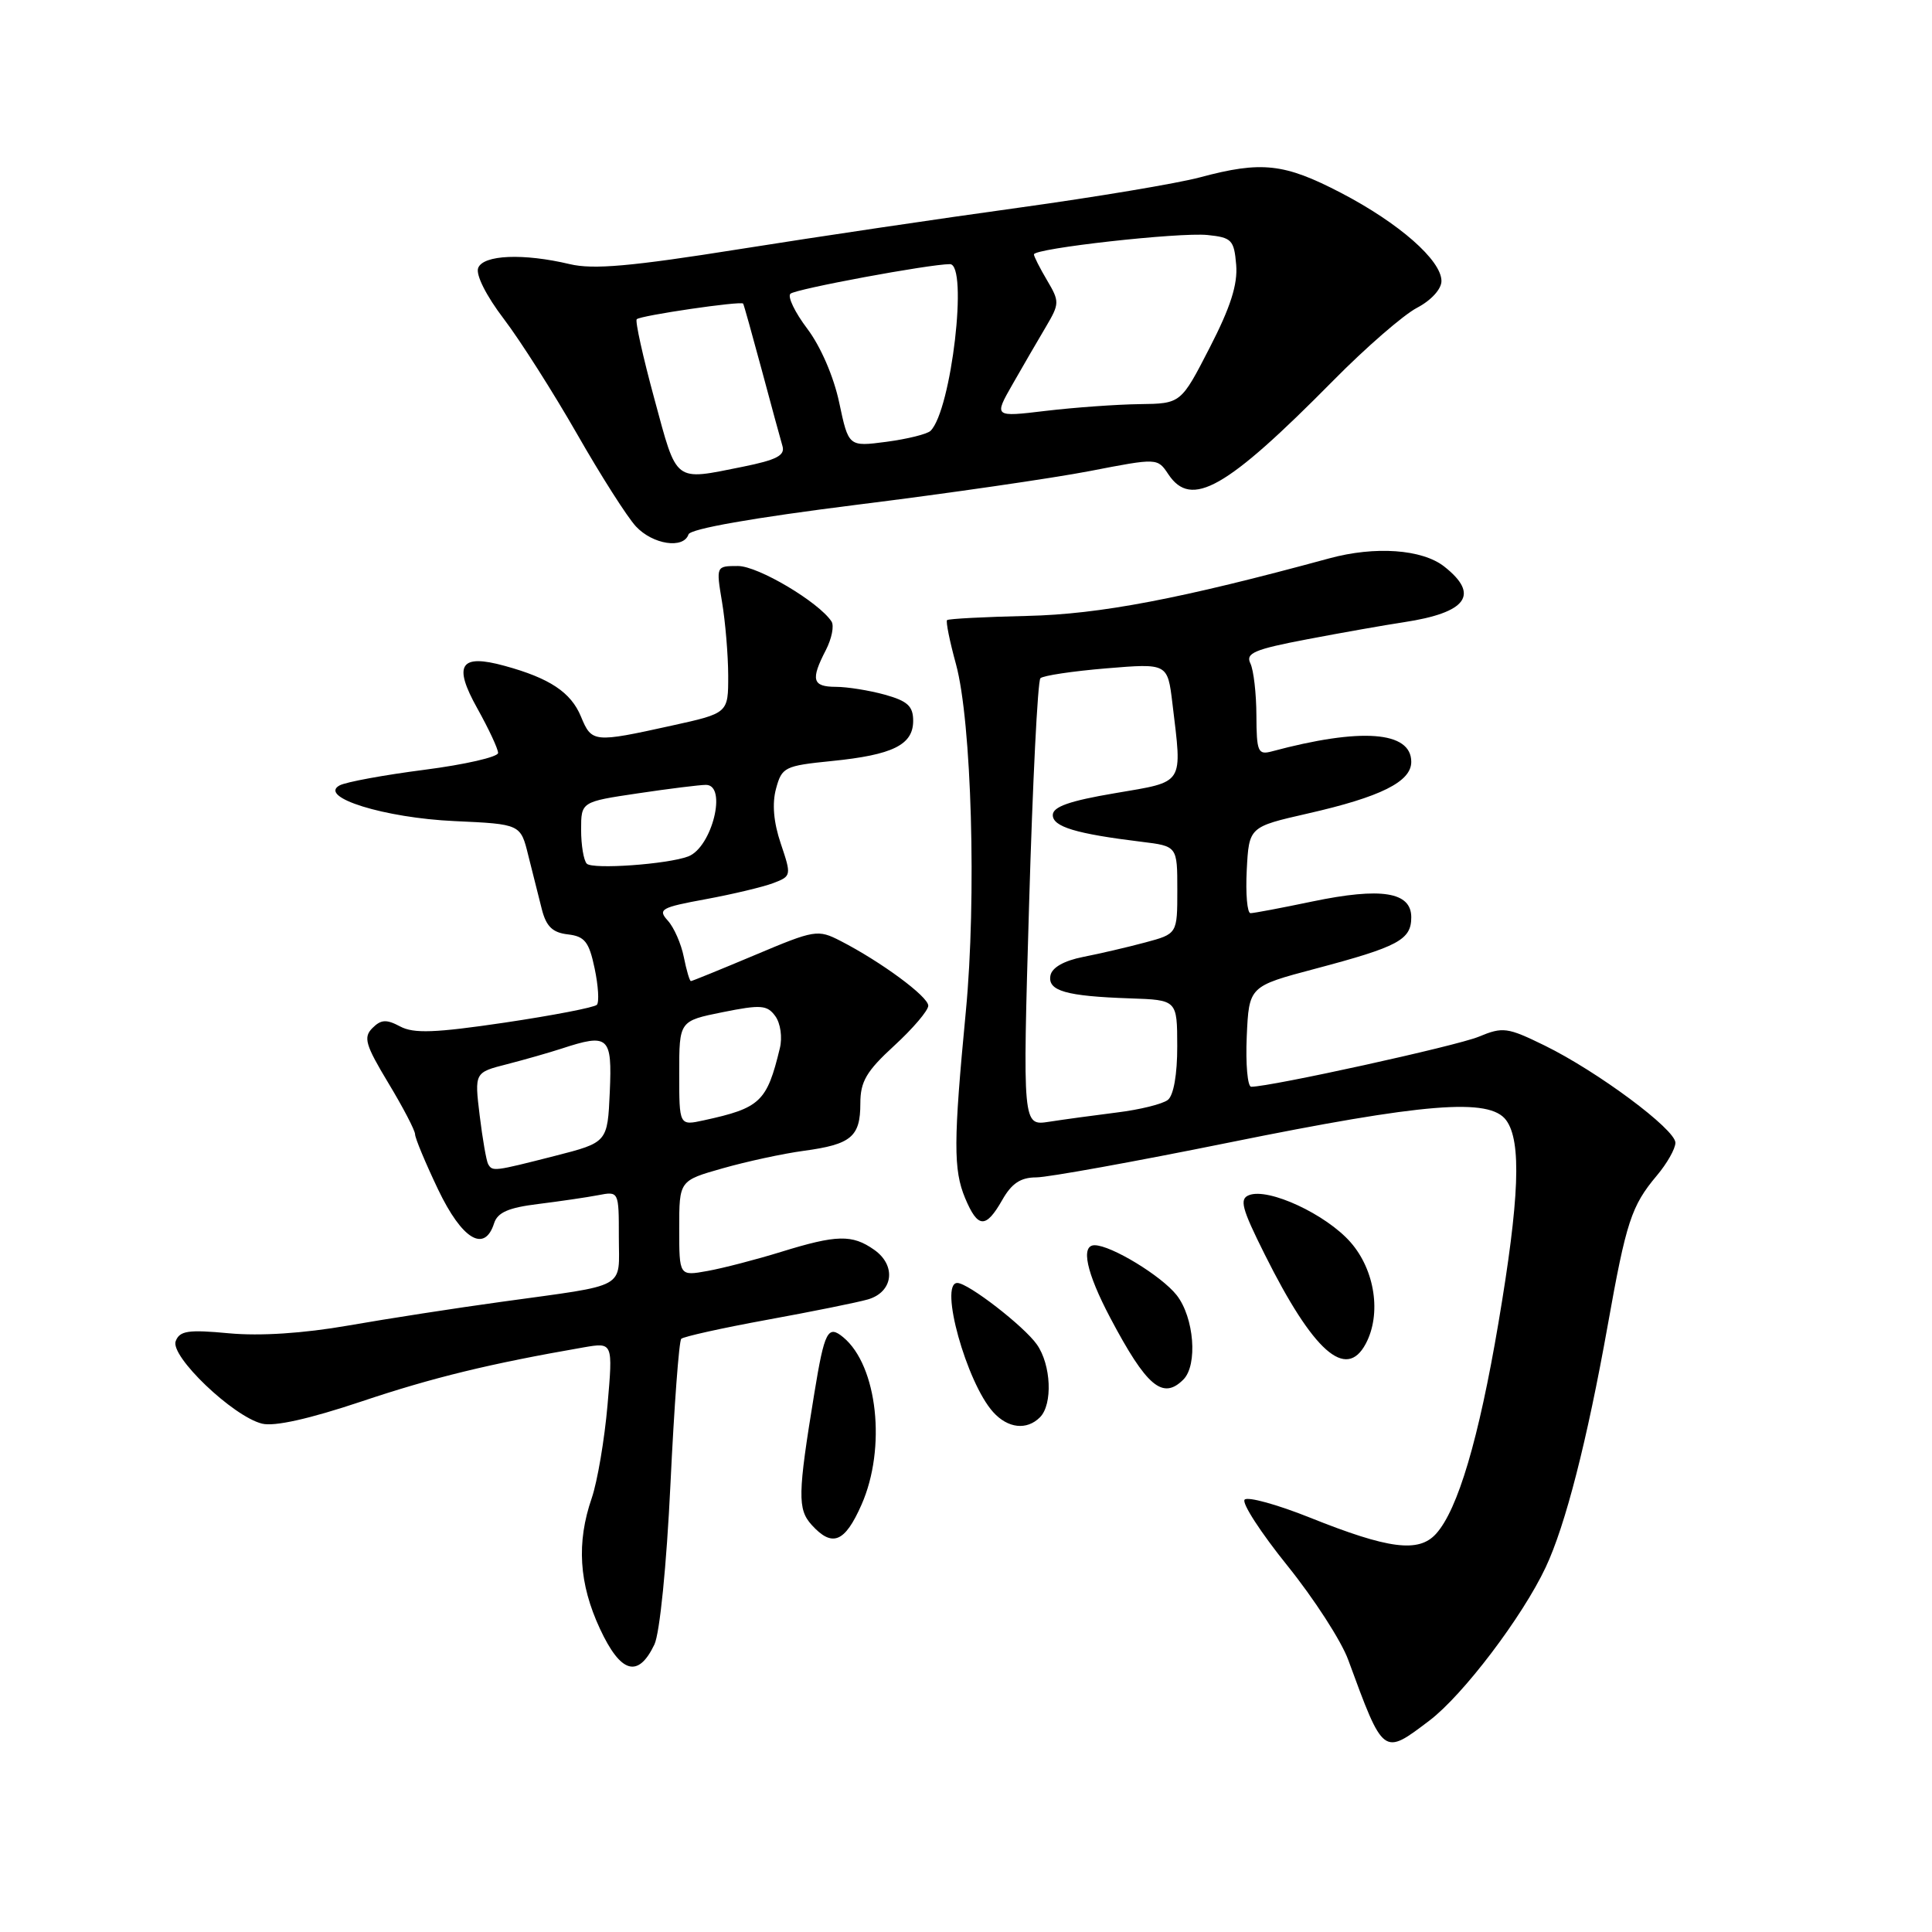 <?xml version="1.0" encoding="UTF-8" standalone="no"?>
<!DOCTYPE svg PUBLIC "-//W3C//DTD SVG 1.1//EN" "http://www.w3.org/Graphics/SVG/1.1/DTD/svg11.dtd" >
<svg xmlns="http://www.w3.org/2000/svg" xmlns:xlink="http://www.w3.org/1999/xlink" version="1.1" viewBox="0 0 256 256">
 <g >
 <path fill="currentColor"
d=" M 189.40 227.99 C 193.85 224.62 201.72 214.25 204.81 207.68 C 207.43 202.12 210.29 190.94 213.03 175.62 C 215.48 161.88 216.17 159.78 219.53 155.78 C 220.89 154.17 222.00 152.21 222.00 151.42 C 222.00 149.64 211.68 141.97 204.66 138.53 C 199.73 136.12 199.14 136.04 195.94 137.37 C 193.00 138.59 168.38 144.00 165.79 144.00 C 165.31 144.00 165.04 141.01 165.20 137.34 C 165.50 130.69 165.50 130.69 174.29 128.36 C 185.30 125.44 187.00 124.53 187.00 121.54 C 187.00 118.18 183.03 117.55 173.90 119.45 C 169.83 120.30 166.14 121.00 165.70 121.00 C 165.26 121.00 165.04 118.43 165.20 115.29 C 165.50 109.57 165.50 109.57 173.26 107.80 C 182.95 105.60 187.00 103.58 187.00 100.95 C 187.00 96.88 180.34 96.39 168.50 99.57 C 166.69 100.05 166.50 99.61 166.48 94.80 C 166.47 91.89 166.11 88.78 165.68 87.90 C 165.02 86.55 166.20 86.04 173.20 84.71 C 177.76 83.84 183.53 82.82 186.00 82.45 C 194.38 81.18 196.11 78.80 191.37 75.07 C 188.44 72.77 182.21 72.33 176.12 73.99 C 156.44 79.35 145.74 81.39 136.16 81.61 C 130.47 81.74 125.67 81.99 125.49 82.17 C 125.31 82.35 125.84 84.98 126.67 88.00 C 128.75 95.62 129.41 119.02 127.98 134.00 C 126.33 151.25 126.32 155.00 127.88 158.75 C 129.57 162.78 130.62 162.83 132.80 159.01 C 134.05 156.80 135.24 156.01 137.32 156.01 C 138.87 156.00 150.34 153.93 162.82 151.40 C 188.77 146.14 197.38 145.44 199.58 148.44 C 201.63 151.24 201.34 158.81 198.55 175.30 C 195.95 190.67 193.17 200.05 190.28 203.24 C 187.98 205.78 184.00 205.27 173.57 201.09 C 169.22 199.35 165.33 198.28 164.92 198.71 C 164.51 199.15 167.06 203.08 170.58 207.45 C 174.10 211.82 177.74 217.44 178.65 219.95 C 183.34 232.72 183.25 232.65 189.40 227.99 Z  M 86.71 217.91 C 87.42 216.43 88.32 207.48 88.84 196.64 C 89.33 186.35 89.97 177.69 90.27 177.40 C 90.56 177.11 95.68 175.97 101.65 174.88 C 107.62 173.79 113.62 172.58 115.00 172.18 C 118.36 171.21 118.80 167.68 115.83 165.60 C 112.92 163.55 110.87 163.60 103.50 165.88 C 100.20 166.90 95.81 168.04 93.75 168.41 C 90.00 169.09 90.00 169.09 90.00 162.77 C 90.00 156.44 90.00 156.44 95.75 154.81 C 98.91 153.91 103.75 152.86 106.50 152.49 C 112.79 151.64 114.00 150.63 114.00 146.22 C 114.00 143.31 114.79 141.95 118.50 138.55 C 120.97 136.28 123.00 133.90 123.00 133.26 C 123.00 132.05 116.75 127.44 111.38 124.68 C 108.36 123.13 107.97 123.20 100.05 126.54 C 95.53 128.44 91.71 130.00 91.55 130.00 C 91.38 130.00 90.96 128.57 90.61 126.82 C 90.26 125.06 89.31 122.89 88.49 121.99 C 87.13 120.49 87.57 120.24 93.50 119.15 C 97.08 118.49 101.10 117.53 102.45 117.02 C 104.87 116.10 104.88 116.01 103.46 111.79 C 102.50 108.96 102.29 106.48 102.83 104.50 C 103.60 101.65 103.97 101.47 110.21 100.84 C 118.30 100.03 121.00 98.70 121.00 95.51 C 121.00 93.57 120.26 92.89 117.25 92.05 C 115.19 91.48 112.26 91.01 110.75 91.01 C 107.64 91.00 107.39 90.08 109.43 86.14 C 110.21 84.62 110.55 82.92 110.18 82.35 C 108.48 79.77 100.45 75.00 97.79 75.00 C 94.88 75.00 94.88 75.00 95.67 79.75 C 96.11 82.36 96.48 86.75 96.49 89.50 C 96.50 94.50 96.50 94.50 89.00 96.15 C 78.66 98.43 78.41 98.41 76.98 94.95 C 75.65 91.73 72.83 89.86 66.87 88.23 C 60.96 86.60 60.01 88.08 63.25 93.87 C 64.76 96.58 66.00 99.23 66.00 99.77 C 66.00 100.30 61.61 101.31 56.25 102.00 C 50.89 102.69 45.83 103.62 45.00 104.07 C 42.10 105.63 50.95 108.38 60.24 108.80 C 68.98 109.20 68.98 109.20 70.00 113.35 C 70.57 115.63 71.38 118.85 71.80 120.50 C 72.38 122.76 73.22 123.58 75.24 123.81 C 77.48 124.07 78.05 124.79 78.79 128.31 C 79.28 130.62 79.41 132.79 79.09 133.14 C 78.77 133.49 73.27 134.55 66.89 135.50 C 57.63 136.87 54.82 136.97 53.02 136.01 C 51.20 135.04 50.49 135.08 49.35 136.22 C 48.12 137.45 48.41 138.44 51.46 143.51 C 53.41 146.74 55.00 149.79 55.00 150.30 C 55.00 150.80 56.37 154.09 58.05 157.61 C 61.22 164.24 64.21 166.05 65.47 162.09 C 65.93 160.65 67.38 160.02 71.29 159.54 C 74.16 159.18 77.74 158.66 79.25 158.37 C 82.00 157.84 82.00 157.84 82.00 163.90 C 82.00 170.92 83.40 170.15 66.50 172.49 C 60.45 173.32 51.29 174.74 46.15 175.64 C 40.18 176.68 34.48 177.05 30.36 176.67 C 24.94 176.16 23.81 176.33 23.28 177.71 C 22.52 179.70 30.86 187.68 34.72 188.64 C 36.35 189.05 40.97 188.02 47.87 185.71 C 57.34 182.53 64.91 180.69 77.36 178.53 C 81.22 177.87 81.22 177.87 80.50 186.18 C 80.10 190.76 79.16 196.30 78.41 198.50 C 76.37 204.41 76.71 209.84 79.50 215.83 C 82.25 221.74 84.56 222.40 86.71 217.91 Z  M 114.15 199.39 C 117.47 191.89 116.28 180.96 111.74 177.20 C 109.70 175.51 109.25 176.37 107.90 184.63 C 105.70 198.03 105.67 199.97 107.55 202.06 C 110.28 205.07 111.94 204.40 114.15 199.39 Z  M 137.80 187.80 C 139.51 186.09 139.29 180.85 137.39 178.15 C 135.69 175.73 128.29 170.00 126.85 170.00 C 124.40 170.00 128.07 183.21 131.60 187.11 C 133.55 189.27 136.05 189.55 137.80 187.80 Z  M 156.80 182.80 C 158.73 180.87 158.23 174.56 155.91 171.61 C 153.90 169.06 147.23 165.00 145.04 165.00 C 143.17 165.00 143.95 168.62 147.11 174.61 C 151.93 183.73 154.07 185.53 156.80 182.80 Z  M 180.96 178.07 C 183.07 174.13 182.20 168.30 178.95 164.60 C 175.70 160.90 168.10 157.36 165.51 158.36 C 164.20 158.86 164.52 160.09 167.59 166.23 C 174.02 179.11 178.35 182.94 180.96 178.07 Z  M 91.23 70.81 C 91.48 70.07 99.72 68.62 113.56 66.88 C 125.63 65.38 139.52 63.36 144.44 62.41 C 153.37 60.68 153.37 60.68 154.81 62.84 C 157.85 67.42 162.47 64.80 176.66 50.43 C 180.97 46.06 185.96 41.73 187.75 40.79 C 189.63 39.81 191.00 38.31 191.00 37.24 C 191.00 34.49 185.38 29.56 177.68 25.55 C 170.16 21.64 167.17 21.31 159.00 23.50 C 155.97 24.31 145.18 26.11 135.00 27.52 C 124.83 28.92 108.17 31.39 98.00 33.01 C 83.60 35.30 78.61 35.74 75.50 35.00 C 69.35 33.54 64.03 33.76 63.36 35.51 C 63.02 36.40 64.42 39.19 66.76 42.26 C 68.95 45.14 73.31 52.00 76.46 57.50 C 79.60 63.00 83.11 68.51 84.26 69.75 C 86.49 72.15 90.57 72.78 91.23 70.81 Z  M 136.36 119.84 C 136.83 103.70 137.50 90.22 137.86 89.87 C 138.21 89.52 142.15 88.93 146.60 88.56 C 154.71 87.89 154.71 87.89 155.35 93.19 C 156.66 104.13 157.05 103.51 147.75 105.10 C 141.71 106.12 139.50 106.90 139.50 108.00 C 139.50 109.55 142.57 110.48 151.25 111.54 C 156.00 112.12 156.00 112.12 156.00 117.93 C 156.00 123.74 156.00 123.74 151.75 124.88 C 149.41 125.51 145.70 126.37 143.51 126.80 C 140.99 127.30 139.39 128.20 139.19 129.26 C 138.80 131.30 141.25 132.00 149.74 132.29 C 155.98 132.50 155.98 132.50 155.99 138.63 C 156.00 142.35 155.51 145.14 154.75 145.74 C 154.06 146.29 151.03 147.04 148.00 147.41 C 144.97 147.79 140.93 148.34 139.00 148.64 C 135.50 149.18 135.50 149.18 136.36 119.84 Z  M 64.68 154.25 C 64.45 153.84 63.94 150.94 63.56 147.81 C 62.87 142.11 62.87 142.11 67.19 141.01 C 69.56 140.40 72.80 139.47 74.40 138.95 C 80.66 136.90 81.12 137.31 80.80 144.69 C 80.50 151.38 80.50 151.38 73.50 153.17 C 65.42 155.23 65.26 155.25 64.68 154.25 Z  M 90.00 142.22 C 90.00 135.28 90.00 135.28 95.75 134.12 C 100.82 133.10 101.65 133.16 102.73 134.64 C 103.42 135.59 103.69 137.45 103.33 138.91 C 101.62 146.00 100.75 146.82 93.25 148.45 C 90.00 149.16 90.00 149.16 90.00 142.22 Z  M 77.75 114.44 C 77.34 114.01 77.00 112.00 77.00 109.95 C 77.00 106.24 77.00 106.24 84.54 105.12 C 88.69 104.50 92.74 104.00 93.54 104.00 C 96.40 104.00 94.35 112.27 91.20 113.48 C 88.47 114.52 78.52 115.23 77.75 114.44 Z  M 86.71 52.86 C 85.19 47.28 84.14 42.53 84.37 42.30 C 84.87 41.80 98.22 39.85 98.47 40.23 C 98.57 40.38 99.67 44.33 100.93 49.00 C 102.18 53.67 103.42 58.22 103.68 59.10 C 104.05 60.35 102.91 60.94 98.41 61.85 C 89.22 63.69 89.76 64.11 86.71 52.86 Z  M 111.20 53.35 C 110.47 49.89 108.73 45.89 106.97 43.56 C 105.33 41.39 104.32 39.30 104.74 38.92 C 105.43 38.29 123.15 35.00 125.87 35.00 C 128.32 35.00 126.06 54.37 123.30 57.09 C 122.86 57.52 120.24 58.17 117.47 58.54 C 112.44 59.20 112.44 59.20 111.20 53.35 Z  M 134.19 50.88 C 135.56 48.47 137.55 45.06 138.59 43.30 C 140.40 40.23 140.41 39.96 138.74 37.14 C 137.78 35.52 137.00 33.97 137.00 33.71 C 137.00 32.91 156.24 30.76 160.00 31.14 C 163.21 31.47 163.52 31.79 163.80 35.08 C 164.02 37.68 163.05 40.71 160.29 46.07 C 156.48 53.48 156.48 53.48 150.99 53.55 C 147.97 53.59 142.39 53.99 138.59 54.44 C 131.68 55.27 131.68 55.27 134.19 50.88 Z "/>
</g>
</svg>